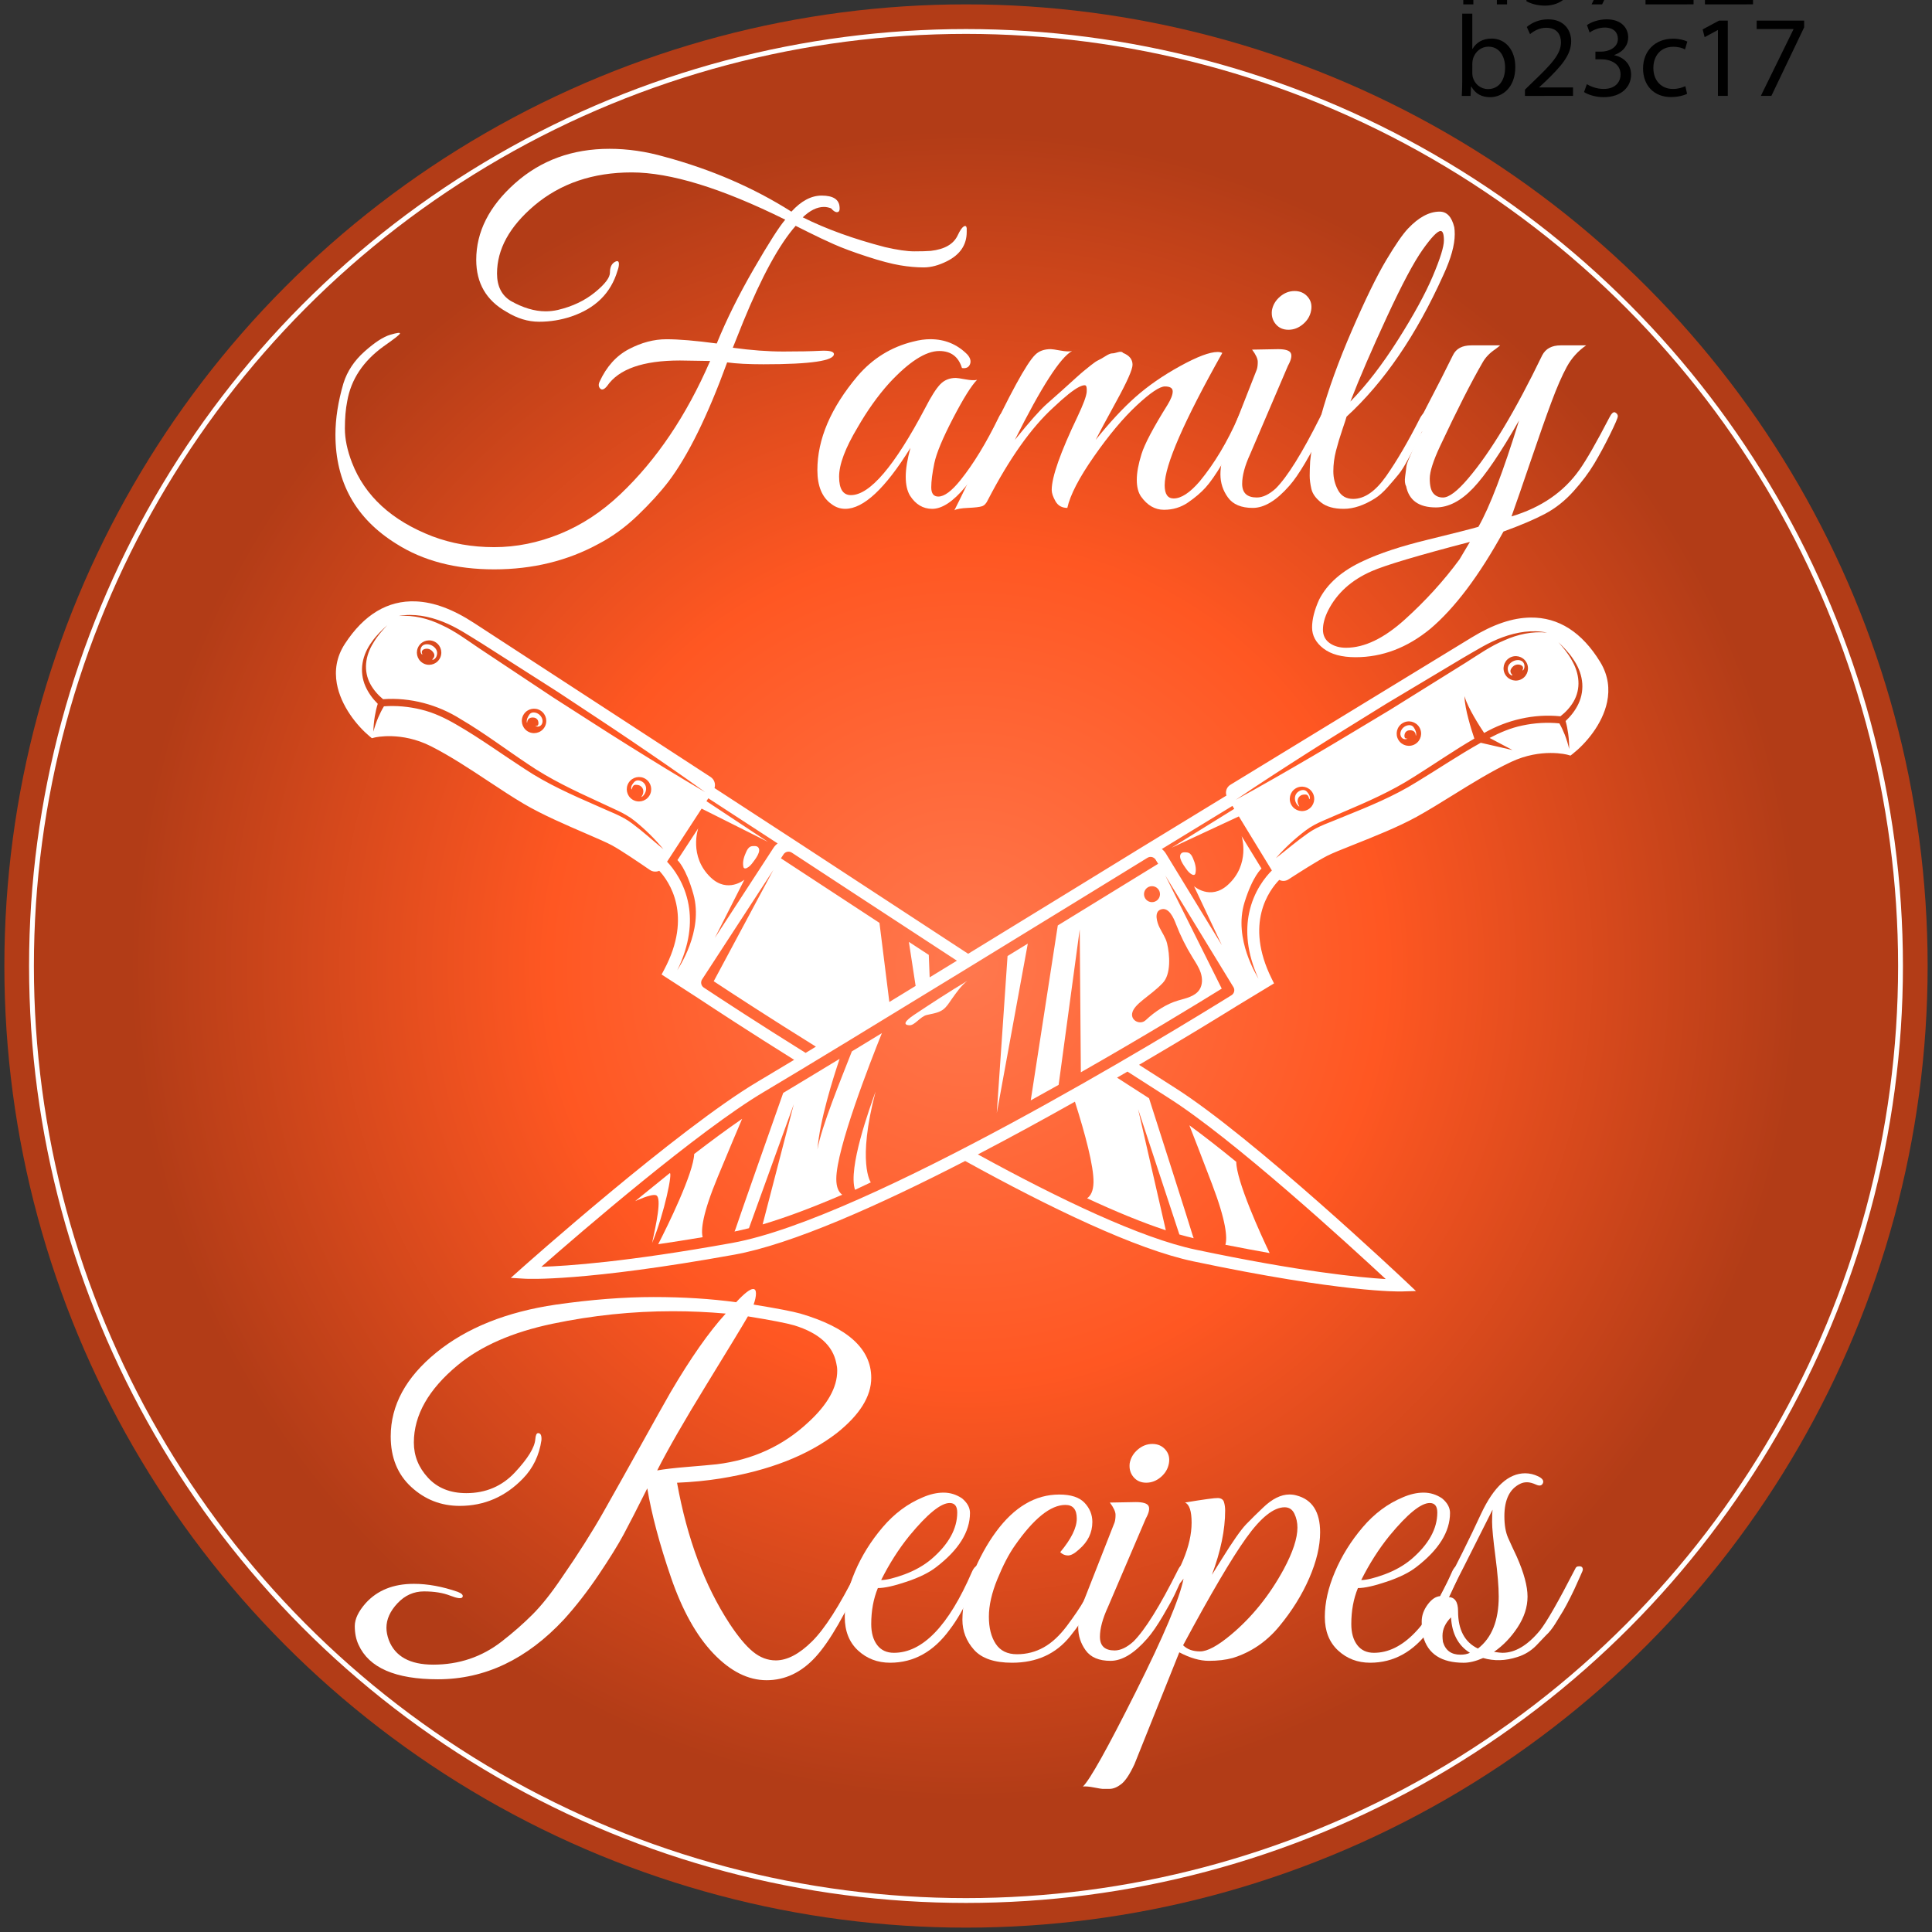 <?xml version="1.0" encoding="utf-8"?>
<!-- Generator: Adobe Illustrator 16.0.0, SVG Export Plug-In . SVG Version: 6.00 Build 0)  -->
<!DOCTYPE svg PUBLIC "-//W3C//DTD SVG 1.1//EN" "http://www.w3.org/Graphics/SVG/1.1/DTD/svg11.dtd">
<svg version="1.1" id="Layer_1" xmlns="http://www.w3.org/2000/svg" xmlns:xlink="http://www.w3.org/1999/xlink" x="0px" y="0px"
	 width="200px" height="200px" viewBox="0 0 200 200" enable-background="new 0 0 200 200" xml:space="preserve">
<rect x="0" y="0" width="200" height="200" fill="#333333" stroke="none"/>
<radialGradient id="SVGID_1_" cx="100" cy="100" r="86.496" gradientUnits="userSpaceOnUse">
	<stop  offset="0" style="stop-color:#FF784E"/>
	<stop  offset="0.5" style="stop-color:#FF5722"/>
	<stop  offset="1" style="stop-color:#B23C17"/>
</radialGradient>
<circle fill="url(#SVGID_1_)" cx="100" cy="100" r="99.548"/>
<circle fill="none" stroke="#FFFFFF" stroke-width="0.5" stroke-miterlimit="10" cx="100" cy="100" r="96.741"/>
<g>
	<path fill="#FFFFFF" d="M81.289,22.74c-6.587-3.261-11.886-4.892-15.897-4.892c-4.011,0-7.37,1.142-10.076,3.424
		c-2.577,2.185-3.864,4.533-3.864,7.043c0,1.305,0.472,2.25,1.418,2.837c1.271,0.718,2.478,1.076,3.62,1.076
		c0.423,0,0.848-0.049,1.271-0.146c1.5-0.358,2.771-0.961,3.815-1.81c1.043-0.848,1.565-1.532,1.565-2.054
		c0-0.521,0.154-0.88,0.465-1.076c0.31-0.196,0.464-0.13,0.464,0.196c0,0.195-0.049,0.424-0.146,0.685
		c-0.685,2.316-2.283,3.897-4.794,4.745c-1.076,0.359-2.185,0.538-3.326,0.538c-1.142,0-2.267-0.342-3.375-1.027
		c-2.087-1.174-3.13-2.967-3.13-5.38c0-2.902,1.336-5.543,4.011-7.924c2.674-2.38,5.935-3.571,9.783-3.571
		c1.891,0,3.798,0.278,5.723,0.832c4.826,1.305,9.196,3.196,13.109,5.674c1.01-1.108,2.054-1.663,3.13-1.663
		c1.206,0,1.826,0.408,1.859,1.223c0.032,0.359-0.082,0.522-0.342,0.489c-0.164-0.032-0.342-0.163-0.538-0.391
		c-0.261-0.098-0.506-0.147-0.734-0.147c-0.718,0-1.451,0.359-2.201,1.076c2.413,1.207,5.25,2.234,8.511,3.082
		c1.272,0.293,2.282,0.44,3.033,0.44c0.75,0,1.321-0.016,1.712-0.049c1.435-0.163,2.364-0.701,2.788-1.614
		c0.228-0.489,0.432-0.791,0.612-0.905c0.179-0.114,0.285-0.056,0.318,0.171c0,0.098,0,0.229,0,0.392
		c0,1.337-0.685,2.348-2.055,3.033c-0.848,0.424-1.647,0.636-2.396,0.636c-0.75,0-1.565-0.073-2.446-0.22s-2.022-0.448-3.424-0.905
		c-1.402-0.457-2.543-0.88-3.424-1.272c-0.88-0.391-1.745-0.799-2.592-1.223l-1.37-0.685c-1.696,1.925-3.506,5.234-5.43,9.93
		c-0.62,1.565-0.979,2.462-1.076,2.69c1.891,0.261,3.636,0.391,5.234,0.391c1.597,0,2.861-0.024,3.791-0.073
		c0.929-0.049,1.41,0.057,1.443,0.318c0.032,0.718-2.397,1.076-7.288,1.076c-1.565,0-2.821-0.065-3.767-0.196
		c-2.022,5.544-4.044,9.653-6.065,12.327c-0.849,1.109-1.908,2.274-3.18,3.498c-1.271,1.223-2.625,2.208-4.06,2.959
		c-3.229,1.761-6.832,2.642-10.81,2.642c-3.979,0-7.354-0.88-10.125-2.642c-4.207-2.609-6.31-6.375-6.31-11.299
		c0-1.663,0.277-3.44,0.832-5.332c0.391-1.239,1.117-2.331,2.177-3.277c1.059-0.945,1.948-1.524,2.666-1.736
		c0.717-0.212,1.051-0.252,1.002-0.122c-0.049,0.13-0.611,0.571-1.688,1.32c-2.12,1.533-3.375,3.424-3.767,5.674
		c-0.164,0.815-0.244,1.761-0.244,2.837s0.244,2.25,0.733,3.522c1.337,3.457,4.109,6,8.315,7.631
		c1.989,0.75,4.125,1.125,6.408,1.125c2.282,0,4.549-0.457,6.799-1.37c2.25-0.914,4.337-2.283,6.261-4.109
		c3.75-3.554,6.848-8.152,9.294-13.794l-3.131-0.049c-3.815,0-6.327,0.88-7.533,2.641c-0.293,0.359-0.53,0.449-0.709,0.269
		c-0.179-0.179-0.204-0.416-0.073-0.709c0.717-1.565,1.728-2.69,3.033-3.375c1.304-0.685,2.6-1.027,3.889-1.027
		c1.288,0,3.024,0.146,5.209,0.44c1.01-2.478,2.291-5.054,3.84-7.729C79.584,25.153,80.668,23.458,81.289,22.74z"/>
	<path fill="#FFFFFF" d="M98.653,43.308c-1.076,2.071-1.72,3.62-1.932,4.647c-0.212,1.027-0.318,1.859-0.318,2.495
		c0,0.636,0.245,0.954,0.733,0.954c0.619,0,1.386-0.57,2.299-1.712c1.336-1.663,2.657-3.832,3.962-6.506
		c0.13-0.293,0.276-0.456,0.44-0.489c0.261-0.098,0.392,0,0.392,0.293c0,0.164-0.05,0.359-0.147,0.587
		c-3,6.065-5.527,9.098-7.582,9.098c-0.946,0-1.712-0.456-2.299-1.37c-0.293-0.489-0.44-1.141-0.44-1.957
		c0-0.814,0.163-1.81,0.489-2.984c-2.609,4.207-4.859,6.31-6.75,6.31c-0.522,0-0.995-0.163-1.419-0.489
		c-0.978-0.685-1.467-1.859-1.467-3.522c0-3.196,1.386-6.44,4.158-9.734c1.565-1.826,3.489-3.016,5.772-3.571
		c0.619-0.163,1.206-0.245,1.761-0.245c1.5,0,2.771,0.522,3.815,1.565c0.326,0.359,0.423,0.702,0.293,1.027
		c-0.13,0.327-0.408,0.457-0.832,0.392c-0.359-1.174-1.142-1.761-2.348-1.761c-1.402,0-3.131,1.109-5.185,3.326
		c-1.174,1.305-2.267,2.837-3.277,4.598c-1.271,2.12-1.908,3.815-1.908,5.087c0,1.272,0.408,1.908,1.223,1.908
		c1.957,0,4.516-3,7.679-9c0.619-1.206,1.141-2.03,1.565-2.47c0.423-0.44,0.961-0.661,1.614-0.661c0.13,0,0.465,0.049,1.003,0.147
		c0.538,0.098,0.937,0.115,1.198,0.049C100.561,39.909,99.729,41.238,98.653,43.308z"/>
	<path fill="#FFFFFF" d="M126.533,36.534c-3.979,7.077-5.967,11.642-5.967,13.696c0,0.914,0.309,1.37,0.93,1.37
		c0.781,0,1.678-0.587,2.689-1.761c1.533-1.859,2.869-4.092,4.012-6.701c0.195-0.457,0.391-0.636,0.586-0.538
		s0.295,0.229,0.295,0.391c0,0.164-0.164,0.571-0.49,1.223c-0.326,0.652-0.586,1.174-0.783,1.565
		c-0.195,0.392-0.627,1.142-1.295,2.25c-0.67,1.109-1.24,1.924-1.713,2.445c-0.473,0.522-1.076,1.036-1.809,1.541
		c-0.734,0.506-1.566,0.758-2.496,0.758s-1.721-0.457-2.371-1.37c-0.295-0.423-0.441-1.003-0.441-1.737
		c0-0.733,0.164-1.622,0.49-2.666c0.324-1.043,1.223-2.739,2.689-5.087c0.359-0.587,0.539-1.051,0.539-1.394
		c0-0.342-0.27-0.514-0.809-0.514c-0.537,0-1.508,0.653-2.91,1.957s-2.877,3.065-4.426,5.283c-1.549,2.218-2.471,3.995-2.764,5.332
		c-0.555,0-0.963-0.228-1.223-0.685c-0.262-0.457-0.393-0.848-0.393-1.174c0-1.336,0.896-3.88,2.691-7.63
		c0.586-1.239,0.896-2.079,0.93-2.519c0.031-0.44-0.025-0.668-0.172-0.685c-0.146-0.016-0.352,0.042-0.611,0.171
		c-0.588,0.293-1.484,1.011-2.691,2.152c-2.281,2.087-4.533,5.267-6.75,9.539c-0.162,0.359-0.367,0.579-0.611,0.66
		c-0.244,0.082-0.726,0.139-1.442,0.171c-0.717,0.032-1.19,0.114-1.419,0.245c0.587-1.141,1.614-3.277,3.082-6.408
		c2.641-5.608,4.402-8.837,5.283-9.685c0.391-0.392,0.93-0.587,1.613-0.587c0.131,0,0.465,0.049,1.004,0.147
		c0.537,0.098,0.936,0.115,1.197,0.049c-1.207,0.653-3.18,3.718-5.918,9.196c1.531-1.891,2.633-3.13,3.301-3.717
		s1.166-1.027,1.492-1.321s0.578-0.521,0.758-0.685c0.18-0.163,0.441-0.399,0.783-0.709c0.342-0.31,0.604-0.538,0.783-0.685
		c0.178-0.147,0.432-0.35,0.758-0.612c0.326-0.26,0.578-0.432,0.758-0.513c0.18-0.081,0.424-0.22,0.734-0.416
		c0.309-0.196,0.537-0.293,0.684-0.293c0.148,0,0.352-0.041,0.611-0.122c0.262-0.081,0.441-0.057,0.539,0.073
		c0.652,0.261,0.979,0.668,0.979,1.223c0,0.489-0.555,1.745-1.664,3.767c-1.107,2.022-1.826,3.359-2.152,4.011
		c1.436-1.793,2.805-3.269,4.109-4.427c1.305-1.157,2.846-2.226,4.623-3.204c1.777-0.979,3.072-1.467,3.889-1.467
		C126.24,36.436,126.402,36.469,126.533,36.534z"/>
	<path fill="#FFFFFF" d="M130.104,51.501c0.618,0,1.271-0.31,1.956-0.929c1.206-1.206,2.739-3.669,4.598-7.386
		c0.229-0.489,0.457-0.636,0.686-0.44c0.064,0.066,0.098,0.171,0.098,0.318c0,0.146-0.131,0.506-0.392,1.076
		c-0.262,0.571-0.497,1.085-0.709,1.541c-0.213,0.457-0.62,1.198-1.223,2.226c-0.604,1.027-1.149,1.818-1.639,2.373
		c-1.338,1.533-2.602,2.299-3.791,2.299c-1.191,0-2.047-0.358-2.568-1.076c-0.521-0.717-0.782-1.516-0.782-2.397
		c0-0.88,0.211-1.842,0.636-2.886l3.131-7.973c0.064-0.196,0.098-0.456,0.098-0.783c0-0.326-0.196-0.75-0.587-1.271l2.689-0.049
		c0.75,0,1.19,0.139,1.321,0.416c0.13,0.277,0.032,0.709-0.294,1.296l-3.913,9.147c-0.555,1.207-0.831,2.234-0.831,3.082
		C128.588,51.029,129.093,51.501,130.104,51.501z M134.897,33.55c-0.457,0.391-0.962,0.587-1.517,0.587s-0.995-0.196-1.32-0.587
		c-0.326-0.391-0.457-0.864-0.392-1.418c0.099-0.554,0.375-1.027,0.832-1.418c0.456-0.392,0.961-0.587,1.517-0.587
		c0.554,0,1.002,0.195,1.345,0.587c0.343,0.391,0.465,0.864,0.367,1.418C135.632,32.686,135.354,33.159,134.897,33.55z"/>
	<path fill="#FFFFFF" d="M138.957,44.482c-0.262,0.767-0.481,1.5-0.66,2.201c-0.18,0.702-0.27,1.402-0.27,2.103
		c0,0.702,0.163,1.354,0.489,1.957c0.326,0.604,0.848,0.905,1.565,0.905c1.174,0,2.315-0.791,3.424-2.373
		c1.108-1.581,2.282-3.595,3.522-6.041c0.261-0.456,0.505-0.636,0.733-0.538c0.163,0.131,0.195,0.302,0.098,0.514
		c-0.098,0.212-0.302,0.669-0.611,1.37c-0.311,0.702-0.538,1.191-0.685,1.467c-0.146,0.278-0.408,0.767-0.783,1.468
		c-0.375,0.702-0.701,1.223-0.978,1.565c-0.277,0.343-0.653,0.783-1.125,1.321c-0.474,0.538-0.922,0.938-1.346,1.198
		c-1.142,0.718-2.218,1.076-3.229,1.076s-1.793-0.22-2.348-0.66s-0.889-0.913-1.003-1.418c-0.114-0.505-0.171-0.954-0.171-1.345
		s0.016-0.896,0.049-1.517c0.098-1.043,0.301-2.054,0.611-3.033c0.31-0.978,0.48-1.532,0.514-1.663
		c0.75-2.706,1.817-5.657,3.204-8.854c1.386-3.195,2.56-5.601,3.521-7.215s1.72-2.715,2.274-3.302
		c1.108-1.174,2.201-1.761,3.277-1.761c0.75,0,1.255,0.538,1.517,1.614c0.032,0.195,0.049,0.44,0.049,0.733
		c0,1.109-0.391,2.512-1.174,4.207c-2.805,6.229-6.147,11.12-10.027,14.674C139.364,43.268,139.218,43.716,138.957,44.482z
		 M144.729,35.164c1.63-2.576,2.828-4.769,3.595-6.579c0.766-1.81,1.149-3.041,1.149-3.693c0-0.652-0.114-0.979-0.342-0.979
		c-0.327,0-0.946,0.645-1.859,1.932c-0.913,1.289-2.145,3.604-3.693,6.946c-1.549,3.343-2.813,6.27-3.79,8.78
		C141.452,39.876,143.098,37.74,144.729,35.164z"/>
	<path fill="#FFFFFF" d="M140.326,68.035c-1.435,0-2.544-0.302-3.326-0.905c-0.783-0.604-1.174-1.329-1.174-2.177
		c0-0.849,0.244-1.81,0.733-2.886c0.849-1.663,2.381-3,4.598-4.011c1.663-0.783,3.864-1.509,6.604-2.177
		c2.739-0.669,4.5-1.117,5.283-1.345c1.174-2.054,2.575-5.723,4.206-11.006c-1.892,3.326-3.473,5.658-4.744,6.995
		c-1.271,1.337-2.561,2.005-3.864,2.005c-1.761,0-2.788-0.734-3.082-2.201c-0.131-0.228-0.163-0.57-0.098-1.027
		c0.065-0.456,0.105-0.783,0.122-0.978c0.017-0.196,0.123-0.514,0.318-0.954c0.195-0.44,0.325-0.758,0.392-0.954
		c0.358-0.75,0.668-1.337,0.929-1.761c-0.521,0-0.668-0.26-0.439-0.783l0.88-1.712c1.108-2.119,2.021-3.913,2.739-5.38
		c0.325-0.685,0.962-1.027,1.908-1.027h2.983c-0.065,0.066-0.229,0.196-0.489,0.391c-0.587,0.392-1.027,0.849-1.32,1.37
		c-1.174,2.022-2.642,4.909-4.402,8.658c-0.718,1.533-1.076,2.658-1.076,3.375c0,0.718,0.122,1.223,0.366,1.517
		c0.245,0.293,0.579,0.44,1.003,0.44c0.619,0,1.483-0.652,2.593-1.957c2.315-2.707,4.875-6.962,7.68-12.767
		c0.358-0.685,0.994-1.027,1.907-1.027h2.642c-0.849,0.587-1.517,1.329-2.006,2.226c-0.488,0.897-1.02,2.112-1.589,3.644
		c-0.571,1.533-1.289,3.571-2.152,6.114c-0.865,2.544-1.525,4.452-1.981,5.723c3.064-0.913,5.413-2.527,7.044-4.842
		c0.717-1.011,1.744-2.804,3.081-5.381c0.229-0.456,0.433-0.636,0.612-0.538c0.179,0.098,0.269,0.229,0.269,0.392
		c0,0.164-0.269,0.791-0.807,1.883c-0.538,1.093-1.085,2.104-1.639,3.033c-0.556,0.93-1.272,1.883-2.152,2.862
		c-0.881,0.978-1.859,1.752-2.936,2.323c-1.076,0.57-2.511,1.182-4.304,1.834c-2.512,4.565-5.039,7.924-7.582,10.076
		C145.674,67.056,143.098,68.035,140.326,68.035z M137.489,63.192c-0.358,0.717-0.538,1.377-0.538,1.981
		c0,0.603,0.229,1.067,0.685,1.394c0.457,0.325,1.027,0.489,1.712,0.489c1.892,0,3.913-0.97,6.065-2.91
		c2.152-1.94,4.043-4.02,5.674-6.237l1.076-1.81c-5.38,1.401-8.771,2.413-10.174,3.033
		C139.902,60.045,138.402,61.398,137.489,63.192z"/>
	<path fill="#FFFFFF" d="M84.419,171.538c-1.467,1.598-3.155,2.397-5.063,2.397s-3.742-0.922-5.503-2.764
		c-1.761-1.843-3.229-4.476-4.402-7.9c-1.174-3.424-1.99-6.488-2.446-9.195c-1.044,2.087-1.859,3.677-2.446,4.769
		c-0.587,1.093-1.451,2.487-2.592,4.183c-1.142,1.696-2.332,3.229-3.571,4.598c-3.848,4.142-8.202,6.212-13.061,6.212
		c-4.402,0-7.141-1.19-8.217-3.57c-0.262-0.554-0.392-1.198-0.392-1.933c0-0.733,0.375-1.523,1.125-2.372
		c1.206-1.337,2.869-2.005,4.989-2.005c1.435,0,2.951,0.277,4.549,0.831c0.423,0.164,0.587,0.343,0.489,0.538
		c-0.098,0.195-0.522,0.146-1.272-0.146c-0.75-0.294-1.655-0.44-2.715-0.44c-1.06,0-1.973,0.408-2.739,1.223
		c-0.767,0.815-1.149,1.663-1.149,2.544c0,0.392,0.081,0.815,0.245,1.271c0.652,1.696,2.184,2.544,4.598,2.544
		c2.673,0,5.038-0.799,7.092-2.397c1.174-0.912,2.233-1.842,3.18-2.788c0.945-0.945,1.957-2.217,3.033-3.815
		c1.695-2.445,3.138-4.72,4.329-6.823s2.478-4.402,3.864-6.896c1.386-2.495,2.405-4.313,3.058-5.454
		c2.086-3.555,3.994-6.277,5.723-8.169c-1.827-0.163-3.652-0.245-5.479-0.245c-4.174,0-8.324,0.433-12.449,1.297
		c-4.125,0.864-7.395,2.291-9.807,4.28c-3.033,2.511-4.549,5.185-4.549,8.021c0,1.37,0.489,2.585,1.468,3.645
		c0.978,1.06,2.299,1.59,3.962,1.59c2.021,0,3.701-0.718,5.038-2.152c1.337-1.435,2.038-2.576,2.104-3.425
		c0.032-0.423,0.13-0.636,0.293-0.636c0.261,0,0.375,0.245,0.342,0.734c-0.229,1.564-0.864,2.886-1.908,3.962
		c-1.827,1.892-4.011,2.837-6.554,2.837c-1.925,0-3.595-0.652-5.014-1.957c-1.418-1.304-2.127-3.049-2.127-5.233
		c0-3.229,1.573-6.122,4.72-8.683c3.146-2.56,7.28-4.214,12.4-4.965c3.652-0.521,7.019-0.782,10.101-0.782s5.926,0.18,8.536,0.538
		c0.848-0.913,1.435-1.37,1.761-1.37c0.195,0,0.293,0.155,0.293,0.465c0,0.311-0.082,0.693-0.245,1.149
		c2.413,0.392,4.027,0.702,4.842,0.93c4.892,1.436,7.337,3.652,7.337,6.652c0,1.925-1.191,3.832-3.571,5.723
		c-3,2.316-7.012,3.882-12.033,4.696c-1.435,0.229-2.935,0.375-4.5,0.44c1.043,5.771,2.853,10.631,5.43,14.576
		c0.88,1.338,1.688,2.308,2.421,2.91c0.734,0.604,1.524,0.905,2.373,0.905c1.174,0,2.421-0.652,3.742-1.957
		c1.32-1.304,2.845-3.685,4.573-7.142c0.261-0.488,0.521-0.733,0.783-0.733c0.261,0,0.277,0.245,0.049,0.733
		C87.565,167.022,85.886,169.941,84.419,171.538z M86.669,141.896c0-0.261-0.033-0.521-0.098-0.783
		c-0.359-1.826-1.81-3.13-4.354-3.913c-0.783-0.228-2.381-0.538-4.793-0.93c-0.587,1.012-2.022,3.376-4.305,7.093
		c-2.283,3.718-3.979,6.67-5.087,8.854c0.717-0.13,1.769-0.252,3.155-0.366c1.386-0.114,2.388-0.204,3.008-0.27
		c3.717-0.456,6.88-1.907,9.489-4.354C85.674,145.402,86.669,143.625,86.669,141.896z"/>
	<path fill="#FFFFFF" d="M90.875,164.396c-0.457,1.109-0.685,2.349-0.685,3.718c0,0.913,0.204,1.639,0.612,2.177
		c0.407,0.538,0.986,0.807,1.736,0.807c2.967,0,5.657-2.788,8.071-8.364c0.228-0.521,0.505-0.749,0.832-0.685
		c0.13,0.033,0.196,0.115,0.196,0.245s-0.367,0.986-1.101,2.567c-0.734,1.582-1.476,2.861-2.226,3.84
		c-1.663,2.283-3.718,3.424-6.163,3.424c-1.305,0-2.414-0.423-3.327-1.271c-0.913-0.848-1.37-2.006-1.37-3.473
		c0-1.468,0.35-3.024,1.052-4.672c0.701-1.646,1.655-3.179,2.862-4.598c1.206-1.419,2.592-2.453,4.158-3.106
		c0.75-0.325,1.467-0.489,2.152-0.489c0.685,0,1.32,0.196,1.907,0.588c0.554,0.457,0.832,0.962,0.832,1.516
		c0,1.957-1.174,3.832-3.521,5.625c-0.718,0.556-1.729,1.052-3.033,1.492C92.554,164.177,91.56,164.396,90.875,164.396z
		 M99.093,156.57c0-0.651-0.262-0.979-0.783-0.979c-0.914,0-2.299,1.125-4.158,3.376c-1.109,1.369-2.087,2.902-2.935,4.598
		c0.554,0,1.361-0.196,2.421-0.587c1.059-0.392,1.981-0.913,2.764-1.565C98.195,159.881,99.093,158.267,99.093,156.57z"/>
	<path fill="#FFFFFF" d="M109.755,160.68c1.142-1.37,1.712-2.527,1.712-3.474c0-0.945-0.391-1.418-1.174-1.418
		c-1.533,0-3.277,1.402-5.233,4.206c-0.62,0.881-1.223,2.039-1.81,3.474s-0.881,2.731-0.881,3.889s0.236,2.096,0.709,2.813
		c0.473,0.718,1.206,1.076,2.201,1.076c0.994,0,1.916-0.236,2.764-0.71c0.848-0.472,1.655-1.223,2.422-2.25
		c0.766-1.026,1.345-1.883,1.736-2.567c0.391-0.685,0.929-1.712,1.614-3.082c0.228-0.456,0.423-0.644,0.587-0.563
		c0.162,0.082,0.244,0.196,0.244,0.343s-0.22,0.685-0.66,1.614c-0.44,0.929-0.881,1.802-1.32,2.616
		c-0.44,0.816-1.069,1.729-1.884,2.739c-1.467,1.827-3.473,2.739-6.017,2.739c-1.826,0-3.139-0.447-3.938-1.345
		c-0.799-0.896-1.198-1.933-1.198-3.106c0-1.435,0.35-3,1.052-4.695c0.701-1.695,1.508-3.163,2.421-4.402
		c1.892-2.576,4.076-3.864,6.555-3.864c1.206,0,2.079,0.286,2.617,0.855c0.538,0.571,0.807,1.231,0.807,1.981
		c0,1.109-0.457,2.055-1.369,2.837c-0.457,0.424-0.84,0.636-1.149,0.636C110.252,161.021,109.983,160.908,109.755,160.68z"/>
	<path fill="#FFFFFF" d="M115.381,170.854c0.618,0,1.271-0.31,1.956-0.93c1.206-1.206,2.739-3.668,4.598-7.386
		c0.229-0.489,0.457-0.636,0.686-0.44c0.064,0.066,0.098,0.172,0.098,0.318s-0.131,0.506-0.392,1.076
		c-0.262,0.57-0.497,1.084-0.709,1.541c-0.213,0.457-0.62,1.198-1.223,2.226c-0.604,1.026-1.149,1.817-1.639,2.372
		c-1.338,1.533-2.602,2.299-3.791,2.299c-1.191,0-2.047-0.358-2.568-1.076c-0.521-0.717-0.782-1.517-0.782-2.396
		c0-0.881,0.211-1.842,0.636-2.887l3.131-7.973c0.064-0.195,0.098-0.456,0.098-0.782s-0.196-0.75-0.587-1.272l2.689-0.049
		c0.75,0,1.19,0.14,1.321,0.416c0.13,0.277,0.032,0.709-0.294,1.296l-3.913,9.147c-0.555,1.207-0.831,2.234-0.831,3.081
		C113.864,170.381,114.369,170.854,115.381,170.854z M120.174,152.902c-0.457,0.391-0.962,0.587-1.517,0.587
		s-0.995-0.196-1.32-0.587c-0.326-0.392-0.457-0.864-0.392-1.419c0.099-0.554,0.375-1.027,0.832-1.419
		c0.456-0.391,0.961-0.587,1.517-0.587c0.554,0,1.002,0.196,1.345,0.587c0.343,0.392,0.465,0.865,0.367,1.419
		C120.908,152.038,120.63,152.511,120.174,152.902z"/>
	<path fill="#FFFFFF" d="M136.658,158.625c0,1.436-0.376,3.017-1.125,4.744c-0.751,1.729-1.786,3.393-3.106,4.99
		s-2.928,2.689-4.818,3.276c-0.718,0.196-1.541,0.294-2.47,0.294c-0.93,0-1.949-0.294-3.058-0.881l-4.646,11.593
		c-0.489,1.044-0.945,1.729-1.37,2.055c-0.423,0.326-0.831,0.489-1.223,0.489s-0.627,0-0.709,0c-0.081,0-0.375-0.049-0.881-0.146
		c-0.505-0.098-0.888-0.131-1.149-0.098c0.718-0.686,2.536-3.938,5.454-9.759c2.918-5.821,4.573-9.742,4.965-11.764
		c-0.359,0.521-0.701,0.799-1.027,0.831c-0.195,0-0.195-0.188,0-0.563c0.196-0.374,0.521-1.101,0.979-2.177
		c0.587-1.401,0.881-2.698,0.881-3.889c0-1.189-0.229-1.883-0.686-2.079c1.957-0.325,3.098-0.48,3.424-0.465
		c0.326,0.018,0.53,0.155,0.612,0.416c0.081,0.262,0.122,0.555,0.122,0.881c0,1.989-0.457,4.206-1.37,6.652l0.979-1.565
		c1.174-1.891,2.03-3.113,2.568-3.669c0.538-0.554,1.116-1.125,1.736-1.712c0.945-0.912,1.858-1.369,2.739-1.369
		c0.261,0,0.505,0.032,0.733,0.098C135.843,155.233,136.658,156.506,136.658,158.625z M134.31,158.136
		c0-0.521-0.105-1.003-0.317-1.443c-0.213-0.439-0.547-0.66-1.003-0.66c-1.142,0-2.47,1.061-3.986,3.18
		c-1.517,2.12-3.693,5.821-6.53,11.104c0.424,0.424,1.011,0.636,1.761,0.636s1.81-0.57,3.18-1.712
		c2.185-1.826,4.011-4.092,5.479-6.799C133.837,160.68,134.31,159.245,134.31,158.136z"/>
	<path fill="#FFFFFF" d="M140.571,164.396c-0.457,1.109-0.685,2.349-0.685,3.718c0,0.913,0.203,1.639,0.611,2.177
		c0.407,0.538,0.985,0.807,1.736,0.807c2.967,0,5.657-2.788,8.071-8.364c0.228-0.521,0.505-0.749,0.831-0.685
		c0.13,0.033,0.195,0.115,0.195,0.245s-0.366,0.986-1.101,2.567c-0.733,1.582-1.476,2.861-2.226,3.84
		c-1.663,2.283-3.717,3.424-6.163,3.424c-1.305,0-2.413-0.423-3.326-1.271c-0.913-0.848-1.369-2.006-1.369-3.473
		c0-1.468,0.35-3.024,1.052-4.672c0.7-1.646,1.654-3.179,2.861-4.598c1.206-1.419,2.593-2.453,4.157-3.106
		c0.75-0.325,1.468-0.489,2.152-0.489c0.686,0,1.321,0.196,1.908,0.588c0.554,0.457,0.831,0.962,0.831,1.516
		c0,1.957-1.174,3.832-3.521,5.625c-0.718,0.556-1.729,1.052-3.033,1.492S141.256,164.396,140.571,164.396z M148.789,156.57
		c0-0.651-0.262-0.979-0.783-0.979c-0.913,0-2.299,1.125-4.157,3.376c-1.109,1.369-2.087,2.902-2.935,4.598
		c0.554,0,1.36-0.196,2.421-0.587c1.06-0.392,1.981-0.913,2.764-1.565C147.892,159.881,148.789,158.267,148.789,156.57z"/>
	<path fill="#FFFFFF" d="M154.658,171c0.423,0.066,0.717,0.098,0.88,0.098c1.304,0,2.593-0.766,3.864-2.299
		c0.686-0.848,1.908-2.983,3.669-6.407c0.064-0.163,0.179-0.245,0.343-0.245c0.293-0.032,0.439,0.082,0.439,0.343
		c0,0.065-0.073,0.253-0.22,0.563c-0.146,0.311-0.286,0.62-0.416,0.93c-0.131,0.31-0.342,0.758-0.636,1.345
		s-0.547,1.061-0.758,1.419c-0.213,0.358-0.481,0.799-0.808,1.32c-0.326,0.522-0.652,0.93-0.979,1.223l-1.026,1.076
		c-0.556,0.555-1.207,0.946-1.957,1.174c-1.207,0.392-2.381,0.424-3.521,0.098c-0.751,0.326-1.419,0.489-2.006,0.489
		c-2.315,0-3.718-0.912-4.207-2.739c-0.098-0.423-0.146-0.937-0.146-1.54s0.204-1.182,0.611-1.737
		c0.407-0.554,0.84-0.847,1.297-0.88c1.663-3.163,3.081-6.017,4.255-8.561c1.304-2.771,2.82-4.157,4.55-4.157
		c0.456,0,0.904,0.106,1.345,0.317c0.44,0.213,0.603,0.449,0.489,0.71c-0.115,0.261-0.351,0.31-0.709,0.146
		c-0.359-0.163-0.669-0.244-0.93-0.244c-0.262,0-0.489,0.049-0.685,0.146c-1.109,0.521-1.663,1.646-1.663,3.375
		c0,0.913,0.13,1.663,0.391,2.25s0.555,1.223,0.881,1.907c0.75,1.696,1.125,3.082,1.125,4.158s-0.343,2.136-1.027,3.18
		S155.604,170.349,154.658,171z M149.326,169.337c0,0.196,0.016,0.408,0.049,0.636c0.261,0.881,0.863,1.321,1.81,1.321
		c0.392,0,0.717-0.065,0.979-0.196c-1.207-0.749-1.858-1.972-1.956-3.668C149.62,168.017,149.326,168.652,149.326,169.337z
		 M152.995,170.658c1.435-1.108,2.152-2.902,2.152-5.381c0-1.011-0.115-2.396-0.343-4.158c-0.229-1.761-0.343-2.95-0.343-3.57
		c0-0.619,0.017-1.043,0.049-1.271c-2.479,4.957-4.011,7.973-4.598,9.049c0.685,0,1.027,0.489,1.027,1.468
		C150.94,168.718,151.625,170.006,152.995,170.658z"/>
</g>
<g>
	<path fill="#FFFFFF" d="M126.852,128.858c1.652,0.326,3.175,0.611,4.579,0.859c-0.503-1.055-1.307-2.793-2.05-4.648
		c-0.816-2.042-1.401-3.849-1.403-4.796c-1.691-1.381-3.339-2.672-4.856-3.782c0.437,1.105,1.158,2.965,2.352,6.095
		C126.94,126.436,127.061,128.122,126.852,128.858z"/>
	<path fill="#FFFFFF" d="M77.002,89.842c0.07,0.086,0.207,0.063,0.307,0.015c0.264-0.125,0.461-0.356,0.636-0.592
		c0.222-0.298,0.93-1.175,0.522-1.571c-0.105-0.103-0.268-0.114-0.415-0.112c-0.115,0.001-0.234,0.006-0.342,0.05
		c-0.224,0.089-0.354,0.32-0.456,0.539c-0.227,0.488-0.41,1.03-0.299,1.558C76.965,89.769,76.976,89.81,77.002,89.842z"/>
	<path fill="#FFFFFF" d="M66.482,80.919c-0.264-0.165-0.605-0.209-0.826,0.036c-0.185,0.205-0.383,0.456-0.295,0.743
		c0.005,0.021,0.039,0.025,0.043,0.001c0.048-0.211,0.139-0.458,0.394-0.456c0.152,0.002,0.345,0.023,0.474,0.103
		c0.417,0.256,0.402,0.753,0.143,1.113c-0.014,0.019,0.013,0.048,0.032,0.034C66.963,82.11,67.079,81.292,66.482,80.919z"/>
	<path fill="#FFFFFF" d="M55.789,73.945c-0.274-0.208-0.753-0.309-0.984,0.018c-0.172,0.242-0.322,0.533-0.266,0.84
		c0.004,0.018,0.03,0.013,0.031-0.004c0.032-0.44,0.358-0.572,0.746-0.506c0.147,0.026,0.276,0.123,0.35,0.251
		c0.094,0.166,0.167,0.673-0.222,0.598c-0.013-0.002-0.025,0.018-0.01,0.024c0.278,0.131,0.576,0.016,0.689-0.277
		C56.256,74.543,56.068,74.158,55.789,73.945z"/>
	<path fill="#FFFFFF" d="M44.589,66.767c-0.327-0.129-0.805-0.118-0.984,0.245c-0.11,0.224-0.116,0.543,0.061,0.729
		c0.026,0.027,0.064-0.007,0.05-0.038c-0.219-0.477,0.361-0.627,0.706-0.511c0.202,0.069,0.363,0.224,0.47,0.404
		c0.142,0.241,0.066,0.458-0.125,0.649c-0.024,0.025-0.001,0.072,0.035,0.062c0.31-0.087,0.451-0.417,0.45-0.72
		C45.249,67.204,44.924,66.899,44.589,66.767z"/>
	<path fill="#FFFFFF" d="M72.738,128.073c-0.188-0.742-0.019-2.425,1.56-6.23c1.284-3.093,2.059-4.932,2.527-6.023
		c-1.548,1.065-3.233,2.309-4.963,3.641c-0.03,0.944-0.667,2.735-1.543,4.752c-0.796,1.834-1.649,3.548-2.184,4.587
		C69.546,128.592,71.077,128.352,72.738,128.073z"/>
	<path fill="#FFFFFF" d="M87.188,123.677c-0.373-0.27-0.617-0.773-0.615-1.638c0.005-3.113,3.503-12.069,4.721-15.093
		c-1.071,0.653-2.112,1.287-3.108,1.893c-1.075,2.752-3.172,7.836-3.564,10.156c0.237-3.012,1.614-7.37,2.296-9.386
		c-2.299,1.397-4.305,2.611-5.84,3.529c-1.092,3.096-4.596,13.037-4.912,14.021c-0.038,0.121-0.083,0.226-0.129,0.328
		c0.48-0.097,0.978-0.212,1.495-0.343l4.644-12.842l-3.23,12.449C81.408,126.021,84.207,124.96,87.188,123.677z"/>
	<path fill="#FFFFFF" d="M158.444,63.929c-1.866,0.022-3.862,0.697-6.104,2.066L127.37,81.24c-0.389,0.236-0.546,0.703-0.41,1.116
		l-8.819,5.385c-0.001,0.001-0.003,0.001-0.004,0.002c-0.028,0.017-0.059,0.037-0.089,0.055l-0.437,0.267l0.001,0.001
		c-2.938,1.805-9.963,6.123-17.387,10.669c-7.288-4.76-14.186-9.279-17.068-11.169l0-0.001l-0.43-0.279
		c-0.028-0.019-0.06-0.04-0.087-0.058c-0.001-0.001-0.002-0.001-0.003-0.002l-8.671-5.646c0.134-0.42-0.019-0.895-0.407-1.147
		L49.083,64.497c-2.2-1.434-4.176-2.166-6.04-2.242c-2.896-0.119-5.365,1.359-7.34,4.393c-0.895,1.373-1.069,2.784-0.837,4.105
		c0.416,2.351,2.128,4.415,3.39,5.467l0.241,0.2l0.304-0.076c0.026-0.007,2.736-0.653,5.821,0.911
		c1.999,1.014,4.006,2.341,5.946,3.624c1.271,0.84,2.472,1.633,3.647,2.328c1.898,1.122,4.431,2.213,6.465,3.09
		c1.161,0.501,2.164,0.935,2.682,1.218c0.958,0.525,2.816,1.785,3.905,2.535c0.3,0.207,0.669,0.228,0.979,0.091
		c1.008,1.091,3.506,4.606,0.509,10.238l-0.267,0.501l3.75,2.427c1.727,1.142,5.343,3.512,9.973,6.405
		c-1.505,0.908-2.778,1.671-3.728,2.232c-8.238,4.875-24.332,19.206-24.494,19.351l-1.11,0.991l1.487,0.088
		c0.241,0.014,6.099,0.316,21.646-2.49c5.95-1.074,14.971-5.1,23.902-9.699c8.795,4.857,17.695,9.142,23.611,10.388
		c15.461,3.257,21.324,3.125,21.566,3.118l1.488-0.045l-1.081-1.023c-0.157-0.148-15.83-14.941-23.923-20.052
		c-0.934-0.589-2.183-1.389-3.661-2.341c4.713-2.757,8.396-5.021,10.155-6.113l3.818-2.316l-0.252-0.509
		c-2.819-5.691-0.257-9.128,0.792-10.206c0.293,0.148,0.653,0.145,0.95-0.048c1.103-0.715,3.036-1.945,4.021-2.449
		c0.526-0.269,1.541-0.672,2.716-1.14c2.059-0.818,4.623-1.836,6.553-2.902c1.195-0.661,2.417-1.419,3.712-2.222
		c1.978-1.226,4.022-2.494,6.048-3.45c3.13-1.474,5.821-0.75,5.848-0.742l0.302,0.085l0.246-0.193
		c1.292-1.015,3.064-3.029,3.547-5.366c0.271-1.313,0.137-2.729-0.716-4.127C163.767,65.443,161.342,63.894,158.444,63.929z
		 M155.705,66.297c-1.406,0.584-2.658,1.472-3.966,2.298l-7.843,4.889c-2.646,1.579-5.273,3.189-7.936,4.743
		c-2.661,1.554-5.327,3.098-8.038,4.573c2.551-1.735,5.143-3.402,7.742-5.058c2.598-1.658,5.23-3.259,7.845-4.891l7.934-4.743
		c1.33-0.759,2.647-1.615,4.126-2.148c1.46-0.529,3.068-0.797,4.587-0.47C158.616,65.332,157.087,65.671,155.705,66.297z
		 M157.572,70.268c-0.597,0.365-1.375,0.176-1.739-0.42s-0.176-1.375,0.42-1.739c0.597-0.364,1.375-0.176,1.739,0.421
		C158.356,69.125,158.168,69.904,157.572,70.268z M146.508,77.023c-0.598,0.364-1.376,0.176-1.739-0.42
		c-0.365-0.597-0.177-1.375,0.421-1.74c0.596-0.365,1.374-0.175,1.738,0.42C147.292,75.88,147.104,76.659,146.508,77.023z
		 M135.442,83.778c-0.596,0.364-1.375,0.176-1.74-0.421c-0.363-0.596-0.175-1.375,0.422-1.739c0.596-0.363,1.375-0.176,1.739,0.42
		S136.041,83.414,135.442,83.778z M130.283,101.328c-0.091-0.205-2.637-4.101-1.448-7.925c0.854-2.742,1.757-3.489,1.757-3.489
		l-2.056-3.353c0,0,0.931,2.93-1.45,5.06c-1.798,1.61-3.482,0.12-3.482,0.12l2.884,6.112l-5.799-9.498
		c-0.111-0.183-0.255-0.335-0.416-0.467l7.308-4.462l0.187,0.306l-6.486,4.024l6.963-3.242l3.418,5.596
		c-0.654,0.653-1.889,2.138-2.357,4.407C128.934,96.308,129.04,98.586,130.283,101.328z M123.781,129.365
		c-5.643-1.188-14.095-5.22-22.551-9.86c3.446-1.797,6.855-3.662,10.046-5.459c1.039,3.272,1.967,6.696,1.922,8.379
		c-0.023,0.864-0.282,1.361-0.664,1.619c2.943,1.369,5.712,2.513,8.152,3.314l-2.869-12.537l4.271,12.971
		c0.513,0.146,1.007,0.275,1.483,0.386c-0.042-0.104-0.085-0.209-0.119-0.332c-0.287-0.992-3.501-11.031-4.503-14.157
		c-0.94-0.601-2.058-1.318-3.313-2.131c0.364-0.21,0.726-0.42,1.082-0.627c1.712,1.104,3.154,2.027,4.197,2.688
		c6.695,4.229,18.718,15.236,22.536,18.787C140.789,132.249,134.646,131.652,123.781,129.365z M75.793,128.669
		c-10.926,1.971-17.085,2.39-19.75,2.468c3.919-3.438,16.257-14.093,23.071-18.125c7.415-4.385,34.348-20.94,39.673-24.215
		c0.14-0.086,0.305-0.113,0.465-0.075c0.159,0.04,0.295,0.138,0.382,0.277l0.257,0.42c-1.952,1.2-5.79,3.56-10.389,6.383
		l-2.8,18.109c0.978-0.538,1.94-1.075,2.888-1.608l2.183-16.092l0.116,14.792c6.608-3.766,12.078-7.107,14.586-8.661l-5.841-11.704
		l7.049,11.546c0.177,0.287,0.086,0.663-0.199,0.841C121.305,106.865,89.774,126.146,75.793,128.669z M71.283,93.677
		c-0.403-2.282-1.594-3.802-2.228-4.474l3.577-5.495l6.866,3.442l-6.366-4.211l0.195-0.3l7.175,4.672
		c-0.165,0.127-0.312,0.276-0.429,0.455l-6.072,9.326l3.058-6.026c0,0-1.726,1.441-3.476-0.22c-2.317-2.199-1.303-5.1-1.303-5.1
		l-2.151,3.292c0,0,0.881,0.773,1.653,3.538c1.078,3.856-1.58,7.677-1.677,7.879C71.429,97.75,71.601,95.476,71.283,93.677z
		 M65.101,77.2c-2.616-1.631-5.194-3.316-7.794-4.972l-7.699-5.115c-1.283-0.863-2.508-1.787-3.896-2.412
		c-1.363-0.666-2.883-1.049-4.427-0.936c1.527-0.283,3.127,0.032,4.571,0.603c1.463,0.576,2.754,1.469,4.063,2.267l7.792,4.972
		c2.565,1.708,5.151,3.384,7.7,5.117c2.55,1.73,5.092,3.472,7.591,5.281C70.337,80.451,67.716,78.831,65.101,77.2z M67.209,82.392
		c-0.381,0.586-1.166,0.751-1.751,0.371c-0.585-0.381-0.75-1.165-0.37-1.751c0.381-0.586,1.166-0.75,1.751-0.37
		C67.425,81.023,67.59,81.808,67.209,82.392z M56.345,75.32c-0.381,0.585-1.165,0.751-1.75,0.37
		c-0.586-0.382-0.752-1.166-0.37-1.751c0.381-0.585,1.164-0.752,1.75-0.37C56.561,73.95,56.727,74.734,56.345,75.32z M45.48,68.246
		c-0.38,0.586-1.166,0.752-1.75,0.37c-0.585-0.381-0.75-1.165-0.37-1.75c0.381-0.586,1.165-0.751,1.75-0.37
		C45.696,66.876,45.862,67.66,45.48,68.246z M96.238,101.175l-0.091-2.326l-2.061-1.347l0.699,4.56
		c-0.917,0.563-1.826,1.118-2.721,1.663l-1.023-8.191c-4.516-2.955-8.284-5.425-10.199-6.681l0.269-0.412
		c0.09-0.138,0.229-0.232,0.389-0.267c0.161-0.034,0.325-0.002,0.462,0.088c2.441,1.601,9.512,6.235,17.096,11.187
		C98.119,100.025,97.177,100.602,96.238,101.175z M72.856,102.233c-0.279-0.186-0.358-0.565-0.174-0.847l7.381-11.337l-6.179,11.529
		c1.97,1.299,5.8,3.8,10.579,6.771c-0.365,0.221-0.72,0.437-1.066,0.646C78.472,105.926,74.616,103.398,72.856,102.233z
		 M120.361,101.766c0.883-0.922,0.736-2.93,0.453-4.109c-0.144-0.598-0.521-1.108-0.79-1.663c-0.235-0.482-0.585-1.563,0.114-1.837
		c0.859-0.337,1.375,0.922,1.593,1.493c0.463,1.205,1.039,2.366,1.72,3.463c0.315,0.511,0.659,1.017,0.847,1.587
		c0.188,0.572,0.199,1.236-0.125,1.742c-0.466,0.72-1.417,0.896-2.24,1.138c-1.177,0.346-2.355,1.112-3.326,2.024
		c-0.567,0.535-1.548,0.061-1.406-0.708C117.382,103.91,119.059,103.13,120.361,101.766z M118.427,92.552
		c0.007-0.458,0.381-0.822,0.838-0.815s0.823,0.382,0.817,0.839c-0.007,0.457-0.385,0.822-0.842,0.815
		C118.784,93.384,118.42,93.008,118.427,92.552z M38.797,74.168c0.076-0.439,0.168-0.868,0.308-1.309
		c-0.526-0.522-0.97-1.128-1.272-1.809c-0.336-0.757-0.441-1.618-0.3-2.421c0.136-0.806,0.49-1.551,0.96-2.184
		c0.449-0.655,1.02-1.2,1.596-1.726c-0.533,0.57-1.055,1.156-1.44,1.828c-0.409,0.65-0.684,1.386-0.748,2.129
		c-0.068,0.743,0.085,1.488,0.435,2.134c0.328,0.604,0.79,1.134,1.321,1.571c2.831-0.208,5.672,0.574,8.018,2.054
		c2.43,1.426,4.655,3.118,6.964,4.654c2.284,1.564,4.795,2.745,7.328,3.908l1.898,0.882c0.628,0.29,1.275,0.643,1.825,1.089
		c1.1,0.883,2.098,1.865,2.988,2.947c-1.079-0.889-2.108-1.827-3.213-2.65c-1.073-0.828-2.426-1.264-3.684-1.854
		c-2.546-1.115-5.131-2.254-7.474-3.816c-2.348-1.52-4.6-3.164-6.99-4.543c-1.196-0.699-2.41-1.287-3.733-1.6
		c-1.25-0.308-2.579-0.428-3.839-0.334c-0.217,0.356-0.418,0.752-0.589,1.152c-0.2,0.474-0.369,0.967-0.503,1.474
		C38.662,75.22,38.711,74.692,38.797,74.168z M161.983,76.053c-0.16-0.405-0.35-0.806-0.557-1.168
		c-1.257-0.13-2.589-0.048-3.848,0.223c-1.186,0.246-2.29,0.715-3.375,1.284l2.371,1.253l-3.285-0.754
		c-2.241,1.25-4.387,2.699-6.608,4.047c-2.386,1.494-5.001,2.558-7.58,3.598c-1.273,0.553-2.64,0.95-3.735,1.746
		c-1.129,0.791-2.186,1.699-3.288,2.556c0.92-1.056,1.947-2.008,3.07-2.859c0.563-0.43,1.22-0.764,1.856-1.035l1.922-0.828
		c2.565-1.089,5.11-2.196,7.438-3.693c2.083-1.3,4.112-2.715,6.262-3.964c-0.104-0.304-0.201-0.605-0.295-0.91
		c-0.116-0.379-0.226-0.762-0.325-1.146c-0.103-0.382-0.192-0.771-0.266-1.16c-0.072-0.389-0.135-0.786-0.126-1.179
		c0.094,0.38,0.253,0.735,0.42,1.083c0.169,0.349,0.351,0.689,0.544,1.023c0.192,0.336,0.392,0.668,0.598,0.995
		c0.15,0.24,0.308,0.477,0.463,0.711c2.353-1.345,5.142-2.008,7.896-1.725c0.542-0.421,1.02-0.938,1.365-1.532
		c0.367-0.636,0.544-1.376,0.496-2.121c-0.043-0.745-0.295-1.488-0.686-2.15c-0.365-0.683-0.869-1.283-1.386-1.869
		c0.56,0.542,1.115,1.104,1.545,1.771c0.45,0.647,0.784,1.401,0.896,2.211c0.117,0.807-0.014,1.664-0.371,2.411
		c-0.321,0.672-0.782,1.264-1.323,1.771c0.126,0.444,0.207,0.875,0.269,1.316c0.07,0.527,0.104,1.055,0.102,1.58
		C162.322,77.03,162.17,76.532,161.983,76.053z"/>
	<path fill="#FFFFFF" d="M123.054,88.29c-0.107-0.046-0.226-0.055-0.34-0.06c-0.147-0.006-0.311,0-0.418,0.1
		c-0.42,0.384,0.264,1.281,0.476,1.585c0.168,0.24,0.358,0.478,0.618,0.61c0.1,0.05,0.235,0.078,0.308-0.006
		c0.027-0.031,0.041-0.072,0.05-0.112c0.125-0.524-0.041-1.071-0.254-1.565C123.398,88.62,123.274,88.385,123.054,88.29z"/>
	<polygon fill="#FFFFFF" points="103.187,115.219 106.398,97.681 104.301,98.967 	"/>
	<path fill="#FFFFFF" d="M90.641,112.997c-0.623,1.733-2.874,7.951-2.129,10.174l1.633-0.771
		C90.145,122.399,88.699,120.387,90.641,112.997z"/>
	<path fill="#FFFFFF" d="M67.91,123.729c0.653,0.229-0.038,3.213-0.404,4.944c1.282-3.076,2.175-7.51,1.803-7.215
		c-0.372,0.297-3.564,2.887-3.564,2.887S67.421,123.557,67.91,123.729z"/>
	<path fill="#FFFFFF" d="M94.633,105.052c-0.324,0.217-1.514,1.035-0.491,1.083c0.553,0.026,1.114-0.893,1.779-1.059
		c0.574-0.145,1.194-0.202,1.677-0.544c0.391-0.276,0.64-0.705,0.917-1.096c0.448-0.632,0.996-1.428,1.617-1.893
		C98.307,102.63,96.401,103.875,94.633,105.052z"/>
	<path fill="#FFFFFF" d="M134.474,81.905c-0.608,0.356-0.517,1.177-0.012,1.574c0.019,0.015,0.047-0.014,0.033-0.033
		c-0.249-0.368-0.248-0.865,0.174-1.108c0.132-0.076,0.326-0.092,0.478-0.089c0.256,0.004,0.338,0.254,0.382,0.467
		c0.003,0.024,0.036,0.021,0.044,0c0.095-0.285-0.096-0.541-0.275-0.751C135.084,81.713,134.741,81.748,134.474,81.905z"/>
	<path fill="#FFFFFF" d="M145.364,75.245c-0.286,0.205-0.484,0.584-0.361,0.935c0.105,0.295,0.399,0.419,0.682,0.297
		c0.014-0.006,0.003-0.026-0.01-0.024c-0.392,0.064-0.304-0.441-0.205-0.604c0.078-0.126,0.209-0.219,0.357-0.241
		c0.39-0.056,0.712,0.086,0.731,0.527c0.001,0.017,0.025,0.023,0.03,0.005c0.064-0.306-0.076-0.601-0.242-0.848
		C146.124,74.958,145.644,75.044,145.364,75.245z"/>
	<path fill="#FFFFFF" d="M156.768,68.395c-0.34,0.123-0.673,0.417-0.686,0.8c-0.011,0.303,0.121,0.636,0.429,0.732
		c0.036,0.011,0.061-0.034,0.037-0.061c-0.187-0.196-0.255-0.416-0.105-0.652c0.111-0.178,0.276-0.328,0.479-0.391
		c0.35-0.107,0.925,0.061,0.691,0.531c-0.016,0.03,0.023,0.065,0.049,0.039c0.184-0.181,0.187-0.5,0.083-0.727
		C157.575,68.3,157.099,68.275,156.768,68.395z"/>
</g>
<g>
	<path d="M154.957-12.42v-5.001h-2.436v5.001h-1.043v-5.001h-0.816v-0.803h0.816v-0.192c0-0.816,0.191-1.523,0.646-1.979
		c0.336-0.336,0.816-0.54,1.465-0.54c0.334,0,0.646,0.108,0.826,0.204l-0.215,0.78c-0.156-0.072-0.385-0.144-0.625-0.144
		c-0.826,0-1.055,0.708-1.055,1.619v0.252h2.436V-18.5c0-0.815,0.191-1.559,0.684-2.027c0.395-0.384,0.922-0.54,1.402-0.54
		c0.385,0,0.695,0.084,0.9,0.168l-0.133,0.816c-0.168-0.072-0.371-0.132-0.684-0.132c-0.887,0-1.127,0.792-1.127,1.679v0.312h1.402
		v0.803h-1.391v5.001H154.957z"/>
	<path d="M163.092-20.216v0.696l-3.395,7.1h-1.092l3.383-6.896v-0.024h-3.814v-0.875H163.092z"/>
	<path d="M164.09-14.399c0-0.983,0.588-1.679,1.547-2.087l-0.012-0.036c-0.863-0.408-1.236-1.08-1.236-1.751
		c0-1.235,1.045-2.075,2.412-2.075c1.51,0,2.266,0.948,2.266,1.919c0,0.66-0.322,1.367-1.283,1.823v0.036
		c0.973,0.384,1.572,1.067,1.572,2.015c0,1.355-1.164,2.267-2.65,2.267C165.072-12.288,164.09-13.259,164.09-14.399z
		 M168.287-14.447c0-0.948-0.66-1.403-1.715-1.703c-0.912,0.264-1.402,0.864-1.402,1.607c-0.037,0.792,0.563,1.487,1.559,1.487
		C167.676-13.056,168.287-13.643,168.287-14.447z M165.385-18.345c0,0.78,0.588,1.199,1.488,1.439
		c0.67-0.228,1.186-0.708,1.186-1.416c0-0.624-0.371-1.271-1.318-1.271C165.865-19.592,165.385-19.016,165.385-18.345z"/>
	<path d="M173.604-12.42v-2.123h-3.621v-0.695l3.479-4.978h1.139v4.846h1.092v0.827H174.6v2.123H173.604z M173.604-15.37v-2.603
		c0-0.408,0.012-0.816,0.037-1.224h-0.037c-0.238,0.456-0.432,0.792-0.646,1.151l-1.908,2.65v0.024H173.604z"/>
	<path d="M177.42-15.13c0.025,1.427,0.936,2.015,1.992,2.015c0.756,0,1.211-0.132,1.607-0.3l0.18,0.756
		c-0.373,0.168-1.008,0.36-1.932,0.36c-1.787,0-2.854-1.176-2.854-2.927s1.031-3.13,2.723-3.13c1.895,0,2.398,1.667,2.398,2.734
		c0,0.216-0.025,0.384-0.037,0.492H177.42z M180.516-15.886c0.012-0.671-0.277-1.715-1.463-1.715c-1.068,0-1.535,0.983-1.619,1.715
		H180.516z"/>
</g>
<g>
	<path d="M154.956,0.452V-4.55h-2.435v5.001h-1.044V-4.55h-0.815v-0.803h0.815v-0.192c0-0.816,0.192-1.523,0.647-1.979
		c0.336-0.336,0.815-0.54,1.464-0.54c0.335,0,0.647,0.108,0.827,0.204L154.2-7.08c-0.156-0.072-0.384-0.144-0.624-0.144
		c-0.827,0-1.055,0.708-1.055,1.619v0.252h2.435v-0.276c0-0.815,0.191-1.559,0.684-2.027c0.396-0.384,0.923-0.54,1.403-0.54
		c0.384,0,0.695,0.084,0.899,0.168l-0.132,0.816c-0.168-0.072-0.372-0.132-0.684-0.132c-0.888,0-1.128,0.792-1.128,1.679v0.312
		h1.403v0.803h-1.392v5.001H154.956z"/>
	<path d="M162.684-6.457h-2.975l-0.3,2.003c0.18-0.024,0.348-0.048,0.636-0.048c0.6,0,1.199,0.132,1.679,0.419
		c0.612,0.348,1.115,1.02,1.115,2.003c0,1.523-1.211,2.663-2.902,2.663c-0.852,0-1.57-0.24-1.942-0.479l0.264-0.804
		c0.324,0.192,0.959,0.432,1.667,0.432c0.995,0,1.847-0.647,1.847-1.691c-0.012-1.007-0.684-1.727-2.242-1.727
		c-0.444,0-0.792,0.048-1.08,0.084l0.504-3.742h3.73V-6.457z"/>
	<path d="M169.246-7.344v0.696l-3.394,7.1h-1.092l3.382-6.896v-0.024h-3.813v-0.875H169.246z"/>
	<path d="M170.342,0.452v-0.647L171.169-1c1.991-1.895,2.891-2.902,2.902-4.078c0-0.792-0.384-1.523-1.547-1.523
		c-0.708,0-1.296,0.36-1.655,0.66l-0.336-0.744c0.54-0.456,1.308-0.792,2.207-0.792c1.679,0,2.387,1.151,2.387,2.267
		c0,1.439-1.044,2.603-2.687,4.186l-0.624,0.576v0.024h3.502v0.875H170.342z"/>
	<path d="M176.497,0.452v-0.647L177.324-1c1.991-1.895,2.891-2.902,2.902-4.078c0-0.792-0.384-1.523-1.547-1.523
		c-0.708,0-1.296,0.36-1.655,0.66l-0.336-0.744c0.54-0.456,1.308-0.792,2.207-0.792c1.679,0,2.387,1.151,2.387,2.267
		c0,1.439-1.044,2.603-2.687,4.186l-0.624,0.576v0.024h3.502v0.875H176.497z"/>
</g>
<g>
	<path d="M151.321,9.928c0.024-0.396,0.049-0.983,0.049-1.499V1.413h1.043v3.646h0.024c0.371-0.648,1.043-1.067,1.979-1.067
		c1.439,0,2.459,1.199,2.446,2.962c0,2.075-1.307,3.106-2.603,3.106c-0.839,0-1.511-0.324-1.942-1.091h-0.036l-0.048,0.959H151.321z
		 M152.413,7.601c0,0.132,0.024,0.264,0.048,0.384c0.204,0.731,0.815,1.235,1.583,1.235c1.104,0,1.764-0.899,1.764-2.231
		c0-1.163-0.6-2.159-1.728-2.159c-0.72,0-1.392,0.492-1.607,1.295c-0.023,0.12-0.06,0.264-0.06,0.432V7.601z"/>
	<path d="M157.862,9.928V9.28l0.827-0.804c1.991-1.895,2.891-2.902,2.902-4.078c0-0.792-0.384-1.523-1.547-1.523
		c-0.708,0-1.296,0.36-1.655,0.66l-0.336-0.744C158.594,2.336,159.361,2,160.261,2c1.679,0,2.387,1.151,2.387,2.267
		c0,1.439-1.044,2.603-2.687,4.186l-0.624,0.576v0.024h3.502v0.875H157.862z"/>
	<path d="M164.27,8.716c0.3,0.192,0.995,0.492,1.727,0.492c1.355,0,1.775-0.863,1.763-1.511c-0.012-1.091-0.995-1.559-2.015-1.559
		h-0.588V5.346h0.588c0.768,0,1.739-0.396,1.739-1.319c0-0.624-0.396-1.175-1.367-1.175c-0.624,0-1.224,0.276-1.56,0.516
		L164.281,2.6c0.407-0.3,1.199-0.6,2.039-0.6c1.535,0,2.23,0.912,2.23,1.859c0,0.804-0.479,1.487-1.439,1.835v0.024
		c0.96,0.192,1.739,0.911,1.739,2.002c0,1.248-0.972,2.339-2.843,2.339c-0.875,0-1.643-0.276-2.026-0.528L164.27,8.716z"/>
	<path d="M174.647,9.712c-0.276,0.144-0.888,0.336-1.668,0.336c-1.751,0-2.89-1.188-2.89-2.962c0-1.787,1.223-3.083,3.118-3.083
		c0.623,0,1.175,0.156,1.463,0.3l-0.239,0.815c-0.252-0.144-0.648-0.275-1.224-0.275c-1.331,0-2.051,0.983-2.051,2.194
		c0,1.343,0.863,2.171,2.015,2.171c0.6,0,0.995-0.156,1.295-0.288L174.647,9.712z"/>
	<path d="M177.84,3.115h-0.023l-1.355,0.732l-0.204-0.804l1.703-0.912h0.899v7.796h-1.02V3.115z"/>
	<path d="M186.766,2.132v0.696l-3.394,7.1h-1.092l3.382-6.896V3.007h-3.813V2.132H186.766z"/>
</g>
</svg>
